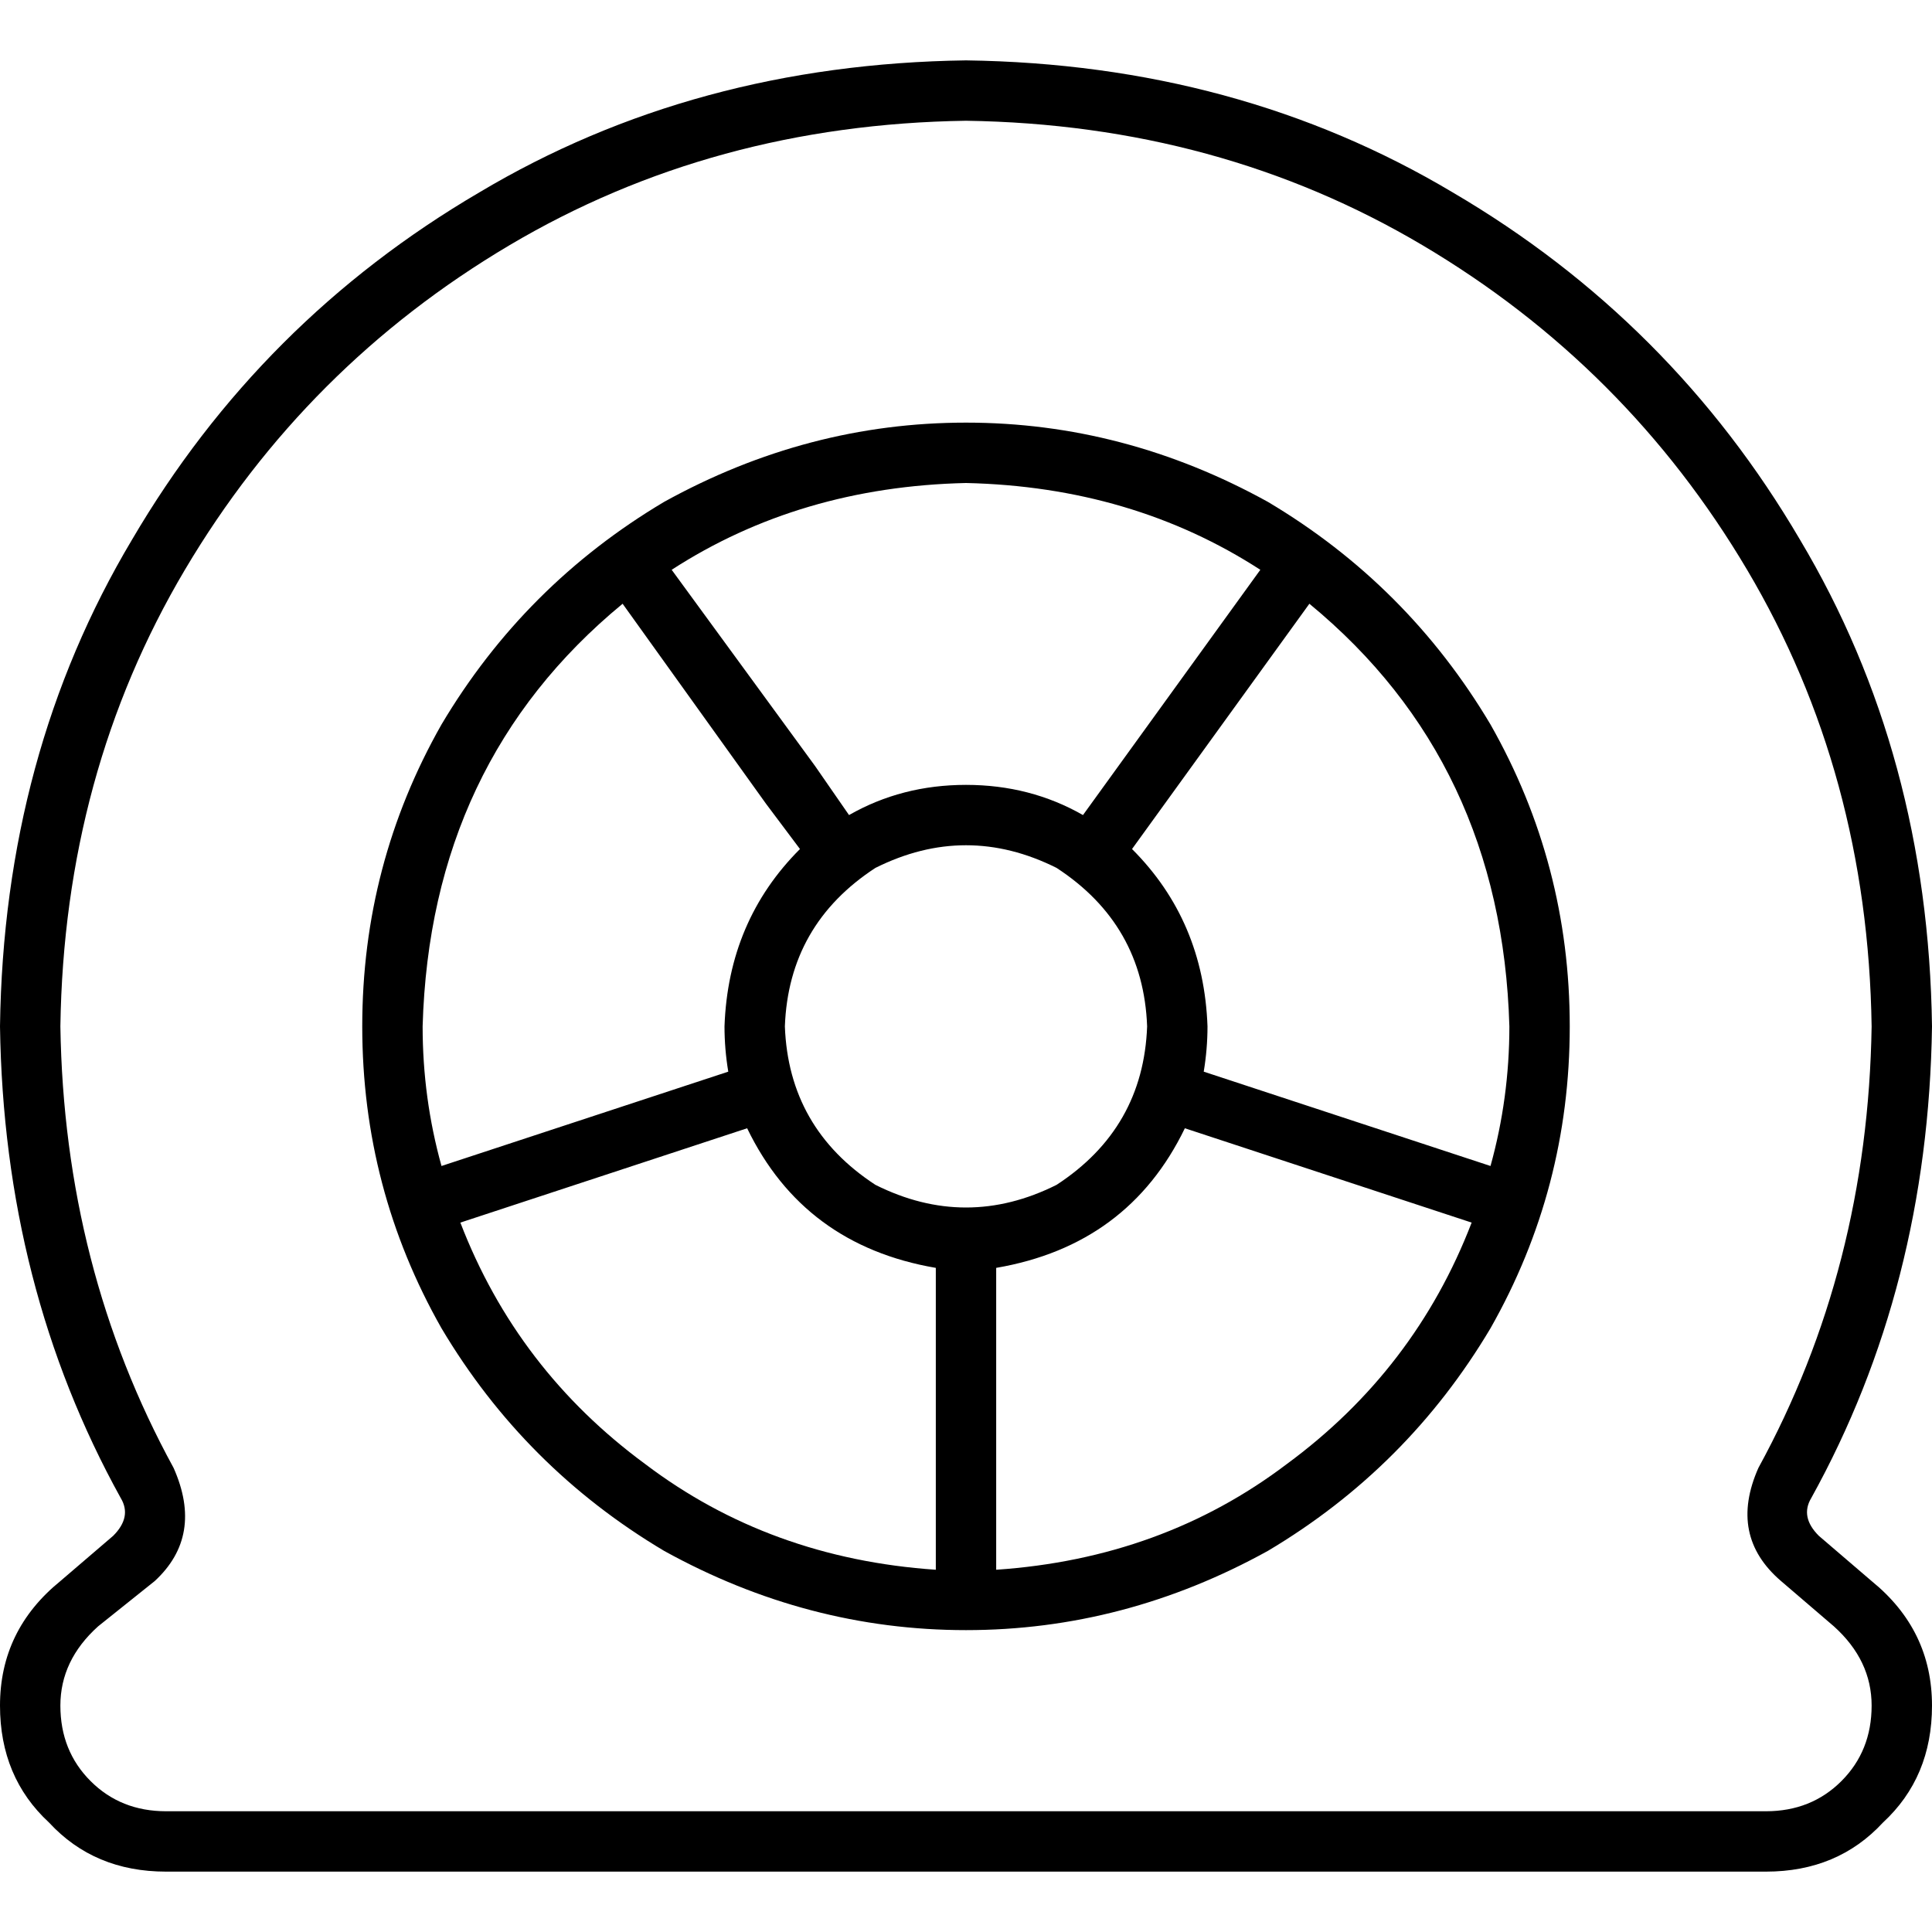 <svg xmlns="http://www.w3.org/2000/svg" viewBox="0 0 512 512">
  <path d="M 496 272 Q 495 205 463 151 L 463 151 L 463 151 Q 431 97 377 65 L 377 65 L 377 65 Q 323 33 256 32 Q 189 33 135 65 Q 81 97 49 151 Q 17 205 16 272 Q 17 336 46 389 Q 54 407 41 419 L 26 431 L 26 431 Q 16 440 16 452 Q 16 464 24 472 Q 32 480 44 480 L 132 480 L 468 480 Q 480 480 488 472 Q 496 464 496 452 Q 496 440 486 431 L 472 419 L 472 419 Q 458 407 466 389 Q 495 336 496 272 L 496 272 Z M 512 272 Q 511 341 480 397 Q 477 402 482 407 L 496 419 L 496 419 Q 512 432 512 452 Q 512 471 499 483 Q 487 496 468 496 L 380 496 L 44 496 Q 25 496 13 483 Q 0 471 0 452 Q 0 432 16 419 L 30 407 L 30 407 Q 35 402 32 397 Q 1 341 0 272 Q 1 200 35 143 Q 69 85 127 51 Q 184 17 256 16 Q 328 17 385 51 Q 443 85 477 143 Q 511 200 512 272 L 512 272 Z M 400 272 Q 398 202 347 160 L 300 225 L 300 225 Q 319 244 320 272 Q 320 278 319 284 L 395 309 L 395 309 Q 400 291 400 272 L 400 272 Z M 314 299 Q 299 330 264 336 L 264 416 L 264 416 Q 308 413 341 388 Q 375 363 390 324 L 314 299 L 314 299 Z M 248 336 Q 213 330 198 299 L 122 324 L 122 324 Q 137 363 171 388 Q 204 413 248 416 L 248 336 L 248 336 Z M 112 272 Q 112 291 117 309 L 193 284 L 193 284 Q 192 278 192 272 Q 193 244 212 225 L 203 213 L 203 213 L 165 160 L 165 160 Q 114 202 112 272 L 112 272 Z M 256 208 Q 273 208 287 216 L 334 151 L 334 151 Q 300 129 256 128 Q 212 129 178 151 L 216 203 L 216 203 L 225 216 L 225 216 Q 239 208 256 208 L 256 208 Z M 96 272 Q 96 229 117 192 L 117 192 L 117 192 Q 139 155 176 133 Q 214 112 256 112 Q 298 112 336 133 Q 373 155 395 192 Q 416 229 416 272 Q 416 315 395 352 Q 373 389 336 411 Q 298 432 256 432 Q 214 432 176 411 Q 139 389 117 352 Q 96 315 96 272 L 96 272 Z M 304 272 Q 303 245 280 230 Q 256 218 232 230 Q 209 245 208 272 Q 209 299 232 314 Q 256 326 280 314 Q 303 299 304 272 L 304 272 Z" />
</svg>